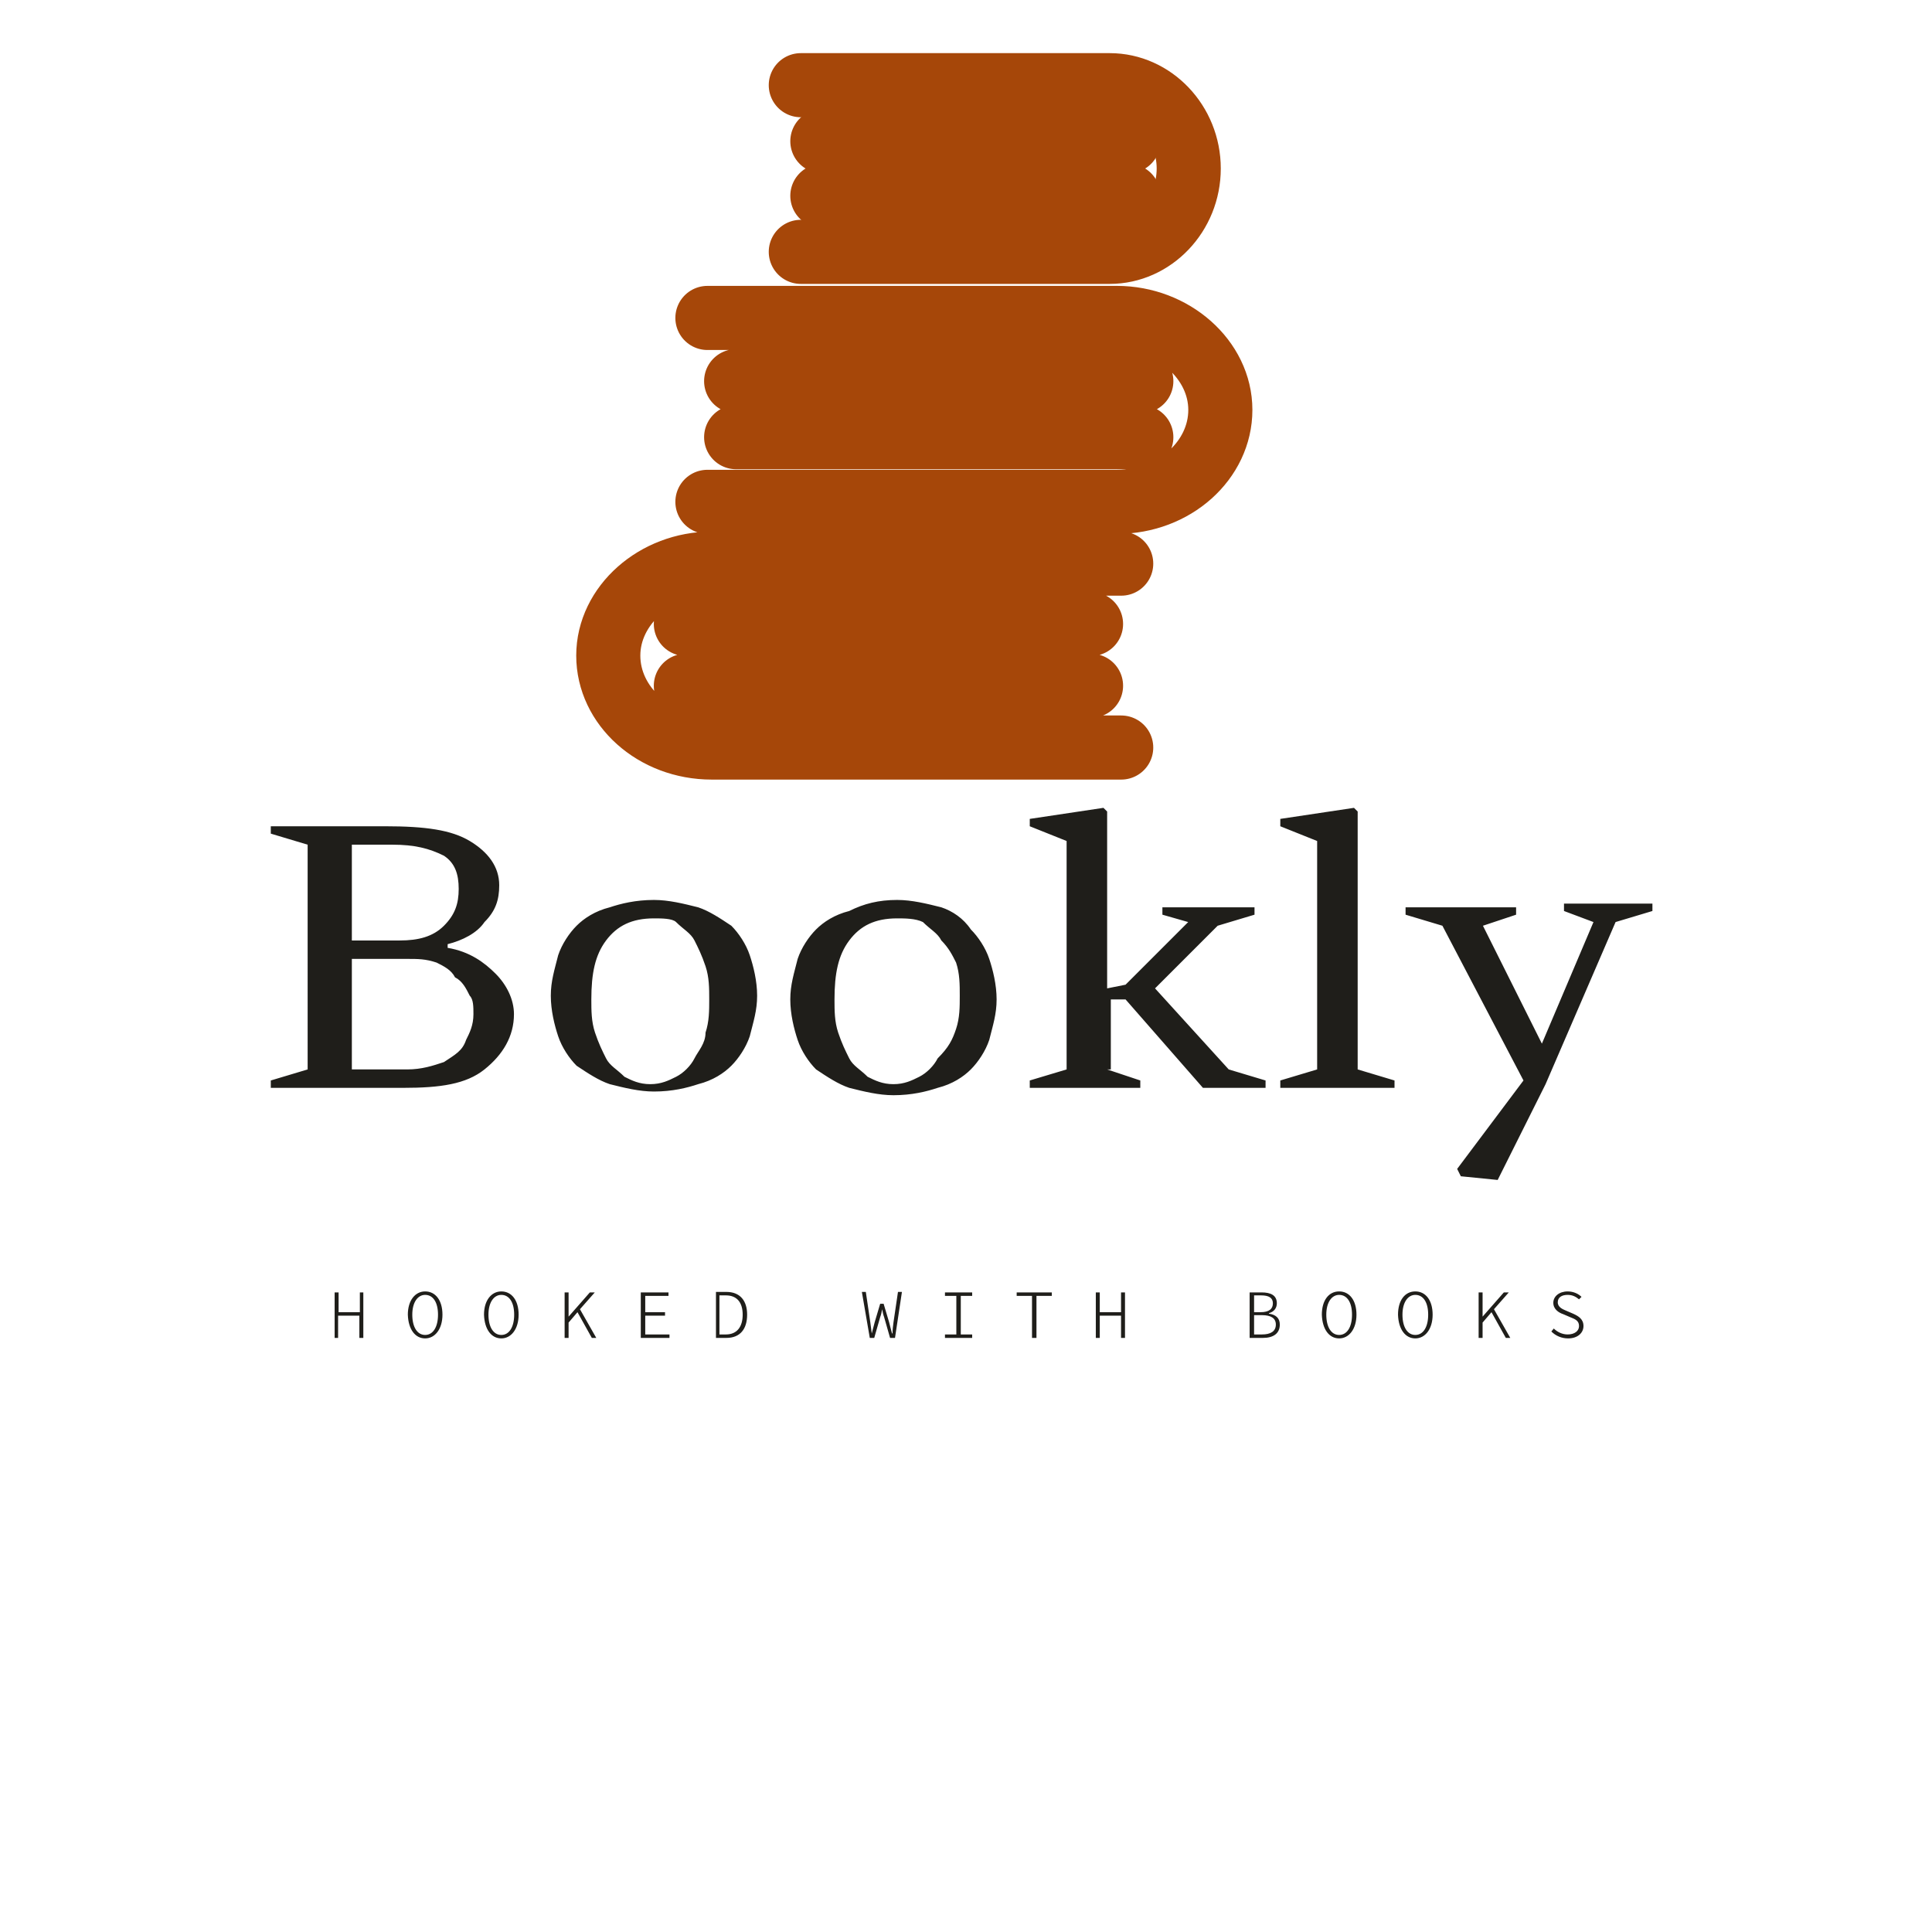 <?xml version="1.0" encoding="utf-8"?>
<!-- Generator: Adobe Illustrator 25.1.0, SVG Export Plug-In . SVG Version: 6.00 Build 0)  -->
<svg version="1.1" id="Ebene_1" xmlns="http://www.w3.org/2000/svg" xmlns:xlink="http://www.w3.org/1999/xlink" x="0px" y="0px"
	 viewBox="0 0 300 300" style="enable-background:new 0 0 300 300;" xml:space="preserve">
<style type="text/css">
	.st0{fill:#1F1E1A;}
	.st1{fill:none;stroke:#A64709;stroke-width:4.462;stroke-linecap:round;stroke-linejoin:round;stroke-miterlimit:22.308;}
</style>
<g id="_x33_1e1ad4e-2f96-44ff-bd7e-47273674a375" transform="matrix(5.721,0,0,5.721,16.305,142.604)">
	<path class="st0" d="M10.7-0.9L10.7-0.9L10.7-0.9c0,0.4-0.1,0.7-0.4,1l0,0l0,0c-0.2,0.3-0.6,0.5-1,0.6l0,0v0.1l0,0
		c0.6,0.1,1,0.4,1.3,0.7l0,0l0,0c0.3,0.3,0.5,0.7,0.5,1.1l0,0l0,0c0,0.6-0.3,1.1-0.8,1.5l0,0l0,0C9.8,4.5,9.1,4.6,8.1,4.6l0,0H4.5
		V4.4l1-0.3V-2l-1-0.3v-0.2h3.1l0,0c1.1,0,1.8,0.1,2.3,0.4l0,0l0,0C10.4-1.8,10.7-1.4,10.7-0.9z M8.2,1.1H6.7v3h1.5l0,0
		c0.4,0,0.7-0.1,1-0.2l0,0l0,0c0.3-0.2,0.5-0.3,0.6-0.6l0,0l0,0C9.9,3.1,10,2.9,10,2.6l0,0l0,0c0-0.2,0-0.4-0.1-0.5l0,0l0,0
		C9.8,1.9,9.7,1.7,9.5,1.6l0,0l0,0C9.4,1.4,9.2,1.3,9,1.2l0,0l0,0C8.7,1.1,8.5,1.1,8.2,1.1L8.2,1.1z M6.7-2v2.6H8l0,0
		c0.5,0,0.9-0.1,1.2-0.4l0,0l0,0c0.3-0.3,0.4-0.6,0.4-1l0,0l0,0c0-0.4-0.1-0.7-0.4-0.9l0,0l0,0C8.8-1.9,8.4-2,7.8-2l0,0H6.7z
		 M14.9-0.5L14.9-0.5L14.9-0.5c0.4,0,0.8,0.1,1.2,0.2l0,0l0,0c0.3,0.1,0.6,0.3,0.9,0.5l0,0l0,0c0.2,0.2,0.4,0.5,0.5,0.8l0,0l0,0
		c0.1,0.3,0.2,0.7,0.2,1.1l0,0l0,0c0,0.4-0.1,0.7-0.2,1.1l0,0l0,0c-0.1,0.3-0.3,0.6-0.5,0.8l0,0l0,0c-0.2,0.2-0.5,0.4-0.9,0.5l0,0
		l0,0c-0.3,0.1-0.7,0.2-1.2,0.2l0,0l0,0c-0.4,0-0.8-0.1-1.2-0.2l0,0l0,0c-0.3-0.1-0.6-0.3-0.9-0.5l0,0l0,0c-0.2-0.2-0.4-0.5-0.5-0.8
		l0,0l0,0c-0.1-0.3-0.2-0.7-0.2-1.1l0,0l0,0c0-0.4,0.1-0.7,0.2-1.1l0,0l0,0c0.1-0.3,0.3-0.6,0.5-0.8l0,0l0,0
		c0.2-0.2,0.5-0.4,0.9-0.5l0,0l0,0C14-0.4,14.4-0.5,14.9-0.5z M13.6,0.6L13.6,0.6L13.6,0.6c-0.3,0.4-0.4,0.9-0.4,1.6l0,0l0,0
		c0,0.3,0,0.6,0.1,0.9l0,0l0,0c0.1,0.3,0.2,0.5,0.3,0.7l0,0l0,0c0.1,0.2,0.3,0.3,0.5,0.5l0,0l0,0c0.2,0.1,0.4,0.2,0.7,0.2l0,0l0,0
		c0.3,0,0.5-0.1,0.7-0.2l0,0l0,0c0.2-0.1,0.4-0.3,0.5-0.5l0,0l0,0c0.1-0.2,0.3-0.4,0.3-0.7l0,0l0,0c0.1-0.3,0.1-0.6,0.1-0.9l0,0l0,0
		c0-0.3,0-0.6-0.1-0.9l0,0l0,0c-0.1-0.3-0.2-0.5-0.3-0.7l0,0l0,0c-0.1-0.2-0.3-0.3-0.5-0.5l0,0l0,0C15.4,0,15.1,0,14.9,0l0,0l0,0
		C14.3,0,13.9,0.2,13.6,0.6z M21.5-0.5L21.5-0.5L21.5-0.5c0.4,0,0.8,0.1,1.2,0.2l0,0l0,0C23-0.2,23.3,0,23.5,0.3l0,0l0,0
		c0.2,0.2,0.4,0.5,0.5,0.8l0,0l0,0c0.1,0.3,0.2,0.7,0.2,1.1l0,0l0,0c0,0.4-0.1,0.7-0.2,1.1l0,0l0,0c-0.1,0.3-0.3,0.6-0.5,0.8l0,0
		l0,0c-0.2,0.2-0.5,0.4-0.9,0.5l0,0l0,0c-0.3,0.1-0.7,0.2-1.2,0.2l0,0l0,0c-0.4,0-0.8-0.1-1.2-0.2l0,0l0,0c-0.3-0.1-0.6-0.3-0.9-0.5
		l0,0l0,0c-0.2-0.2-0.4-0.5-0.5-0.8l0,0l0,0c-0.1-0.3-0.2-0.7-0.2-1.1l0,0l0,0c0-0.4,0.1-0.7,0.2-1.1l0,0l0,0
		c0.1-0.3,0.3-0.6,0.5-0.8l0,0l0,0c0.2-0.2,0.5-0.4,0.9-0.5l0,0l0,0C20.6-0.4,21-0.5,21.5-0.5z M20.2,0.6L20.2,0.6L20.2,0.6
		c-0.3,0.4-0.4,0.9-0.4,1.6l0,0l0,0c0,0.3,0,0.6,0.1,0.9l0,0l0,0c0.1,0.3,0.2,0.5,0.3,0.7l0,0l0,0c0.1,0.2,0.3,0.3,0.5,0.5l0,0l0,0
		c0.2,0.1,0.4,0.2,0.7,0.2l0,0l0,0c0.3,0,0.5-0.1,0.7-0.2l0,0l0,0c0.2-0.1,0.4-0.3,0.5-0.5l0,0l0,0C22.9,3.5,23,3.3,23.1,3l0,0l0,0
		c0.1-0.3,0.1-0.6,0.1-0.9l0,0l0,0c0-0.3,0-0.6-0.1-0.9l0,0l0,0C23,1,22.9,0.8,22.7,0.6l0,0l0,0c-0.1-0.2-0.3-0.3-0.5-0.5l0,0l0,0
		C22,0,21.7,0,21.5,0l0,0l0,0C20.9,0,20.5,0.2,20.2,0.6z M27.2,4.1l0.9,0.3v0.2h-3V4.4l1-0.3v-6.2l-1-0.4v-0.2l2-0.3l0.1,0.1v4.8
		l0.5-0.1l1.7-1.7l-0.7-0.2v-0.2h2.5v0.2l-1,0.3l-1.7,1.7l2,2.2v0l1,0.3v0.2h-1.7l-2.1-2.4h-0.4V4.1z M34,4.1l1,0.3v0.2h-3.1V4.4
		l1-0.3v-6.2l-1-0.4v-0.2l2-0.3L34-2.9V4.1z M36.3,0.2l-1-0.3v-0.2h3v0.2l-0.9,0.3L39,3.4l1.4-3.3l-0.8-0.3v-0.2H42v0.2l-1,0.3
		l-1.9,4.4l-1.3,2.6l-1-0.1l-0.1-0.2l1.8-2.4L36.3,0.2L36.3,0.2z"/>
</g>
<g id="a278e859-bef7-4b84-866a-c36ea4725cc5" transform="matrix(2.231,0,0,2.231,96.461,37.769)">
	<g>
		<path class="st1" d="M34.8,35.1H6.3c-4,0-7.2-2.9-7.2-6.4c0-3.5,3.3-6.4,7.2-6.4h28.5 M4.5,26.5h28.2 M4.5,30.8h28.2 M6,18h28.5
			c4,0,7.2-2.9,7.2-6.4c0-3.5-3.3-6.4-7.2-6.4H6 M36.2,9.6H8 M36.2,13.5H8 M12.5,0.6H34c3,0,5.5-2.6,5.5-5.8c0-3.2-2.5-5.8-5.5-5.8
			H12.5"/>
		<g>
			<path class="st1" d="M35.3-7.1H14 M35.3-3.3H14"/>
		</g>
	</g>
</g>
<g id="_x36_11fed14-f9ab-40a4-8e22-31d3d55a23dc" transform="matrix(0.768,0,0,0.768,52.116,249.299)">
	<path class="st0" d="M-0.3-54.1h0.8v-4.5h4.3v4.5h0.8v-9.2H4.9v4H0.6v-4h-0.8V-54.1z M18.1-54c2,0,3.5-1.9,3.5-4.8
		c0-2.9-1.4-4.7-3.5-4.7c-2,0-3.5,1.8-3.5,4.7C14.7-55.8,16.1-54,18.1-54z M18.1-54.7c-1.6,0-2.6-1.6-2.6-4.1c0-2.5,1.1-4,2.6-4
		c1.6,0,2.6,1.5,2.6,4C20.7-56.3,19.7-54.7,18.1-54.7z M33.5-54c2,0,3.5-1.9,3.5-4.8c0-2.9-1.4-4.7-3.5-4.7c-2,0-3.5,1.8-3.5,4.7
		C30.1-55.8,31.5-54,33.5-54z M33.5-54.7c-1.6,0-2.6-1.6-2.6-4.1c0-2.5,1.1-4,2.6-4c1.6,0,2.6,1.5,2.6,4
		C36.1-56.3,35.1-54.7,33.5-54.7z M46.3-54.1h0.8v-3.1l1.8-2.1l2.9,5.2h0.9l-3.3-5.8l3-3.4h-1l-4.3,4.9h0v-4.9h-0.8V-54.1z
		 M61.8-54.1h5.7v-0.7h-4.9v-3.8h4v-0.7h-4v-3.3h4.7v-0.7h-5.6V-54.1z M76.8-54.1H79c2.8,0,4.2-1.8,4.2-4.7c0-2.8-1.4-4.6-4.2-4.6
		h-2.1V-54.1z M77.6-54.8v-7.9h1.3c2.3,0,3.4,1.5,3.4,3.9c0,2.4-1.1,4-3.4,4H77.6z M108-54.1h0.9l1.2-4.2c0.2-0.5,0.3-1.1,0.4-1.6h0
		c0.1,0.5,0.2,1.1,0.4,1.6l1.2,4.2h1l1.4-9.3h-0.8l-0.9,6.1c-0.1,0.8-0.2,1.5-0.2,2.3h-0.1c-0.2-0.7-0.4-1.5-0.6-2.3l-1.1-3.7h-0.7
		l-1.1,3.7c-0.2,0.8-0.4,1.5-0.6,2.3h0c-0.1-0.7-0.2-1.5-0.3-2.3l-0.9-6.1h-0.8L108-54.1z M123.2-54.1h5.5v-0.7h-2.3v-7.8h2.3v-0.7
		h-5.5v0.7h2.3v7.8h-2.3V-54.1z M140.9-54.1h0.8v-8.5h3.1v-0.7h-7.1v0.7h3.1V-54.1z M153.7-54.1h0.8v-4.5h4.3v4.5h0.8v-9.2h-0.8v4
		h-4.3v-4h-0.8V-54.1z M184.9-54.1h2.6c2.1,0,3.4-0.9,3.4-2.7c0-1.3-0.8-2-2.2-2.2v-0.1c1.1-0.3,1.6-1.1,1.6-2
		c0-1.6-1.2-2.2-3.1-2.2h-2.4V-54.1z M185.7-59.3v-3.4h1.4c1.6,0,2.4,0.5,2.4,1.6c0,1.1-0.7,1.8-2.5,1.8H185.7z M185.7-54.8v-3.9
		h1.6c1.8,0,2.8,0.6,2.8,1.9c0,1.4-1.1,2-2.8,2H185.7z M202.9-54c2,0,3.5-1.9,3.5-4.8c0-2.9-1.4-4.7-3.5-4.7s-3.5,1.8-3.5,4.7
		C199.5-55.8,200.9-54,202.9-54z M202.9-54.7c-1.6,0-2.6-1.6-2.6-4.1c0-2.5,1.1-4,2.6-4c1.6,0,2.6,1.5,2.6,4
		C205.5-56.3,204.5-54.7,202.9-54.7z M218.3-54c2,0,3.5-1.9,3.5-4.8c0-2.9-1.4-4.7-3.5-4.7s-3.5,1.8-3.5,4.7
		C214.9-55.8,216.3-54,218.3-54z M218.3-54.7c-1.6,0-2.6-1.6-2.6-4.1c0-2.5,1.1-4,2.6-4c1.6,0,2.6,1.5,2.6,4
		C220.9-56.3,219.9-54.7,218.3-54.7z M231.1-54.1h0.8v-3.1l1.8-2.1l2.9,5.2h0.9l-3.3-5.8l3-3.4h-1l-4.3,4.9h0v-4.9h-0.8V-54.1z
		 M249.2-54c1.9,0,3.1-1.1,3.1-2.5c0-1.4-1-2-2.1-2.5l-1.4-0.6c-0.7-0.3-1.7-0.7-1.7-1.7c0-1,0.8-1.5,2-1.5c1,0,1.7,0.4,2.3,0.9
		l0.5-0.5c-0.6-0.6-1.6-1.1-2.8-1.1c-1.7,0-2.9,1-2.9,2.3c0,1.3,1.1,2,2,2.3l1.4,0.6c1,0.4,1.8,0.7,1.8,1.8c0,1-0.9,1.7-2.3,1.7
		c-1.1,0-2.1-0.5-2.8-1.2l-0.5,0.6C246.7-54.5,247.9-54,249.2-54z"/>
</g>
</svg>

